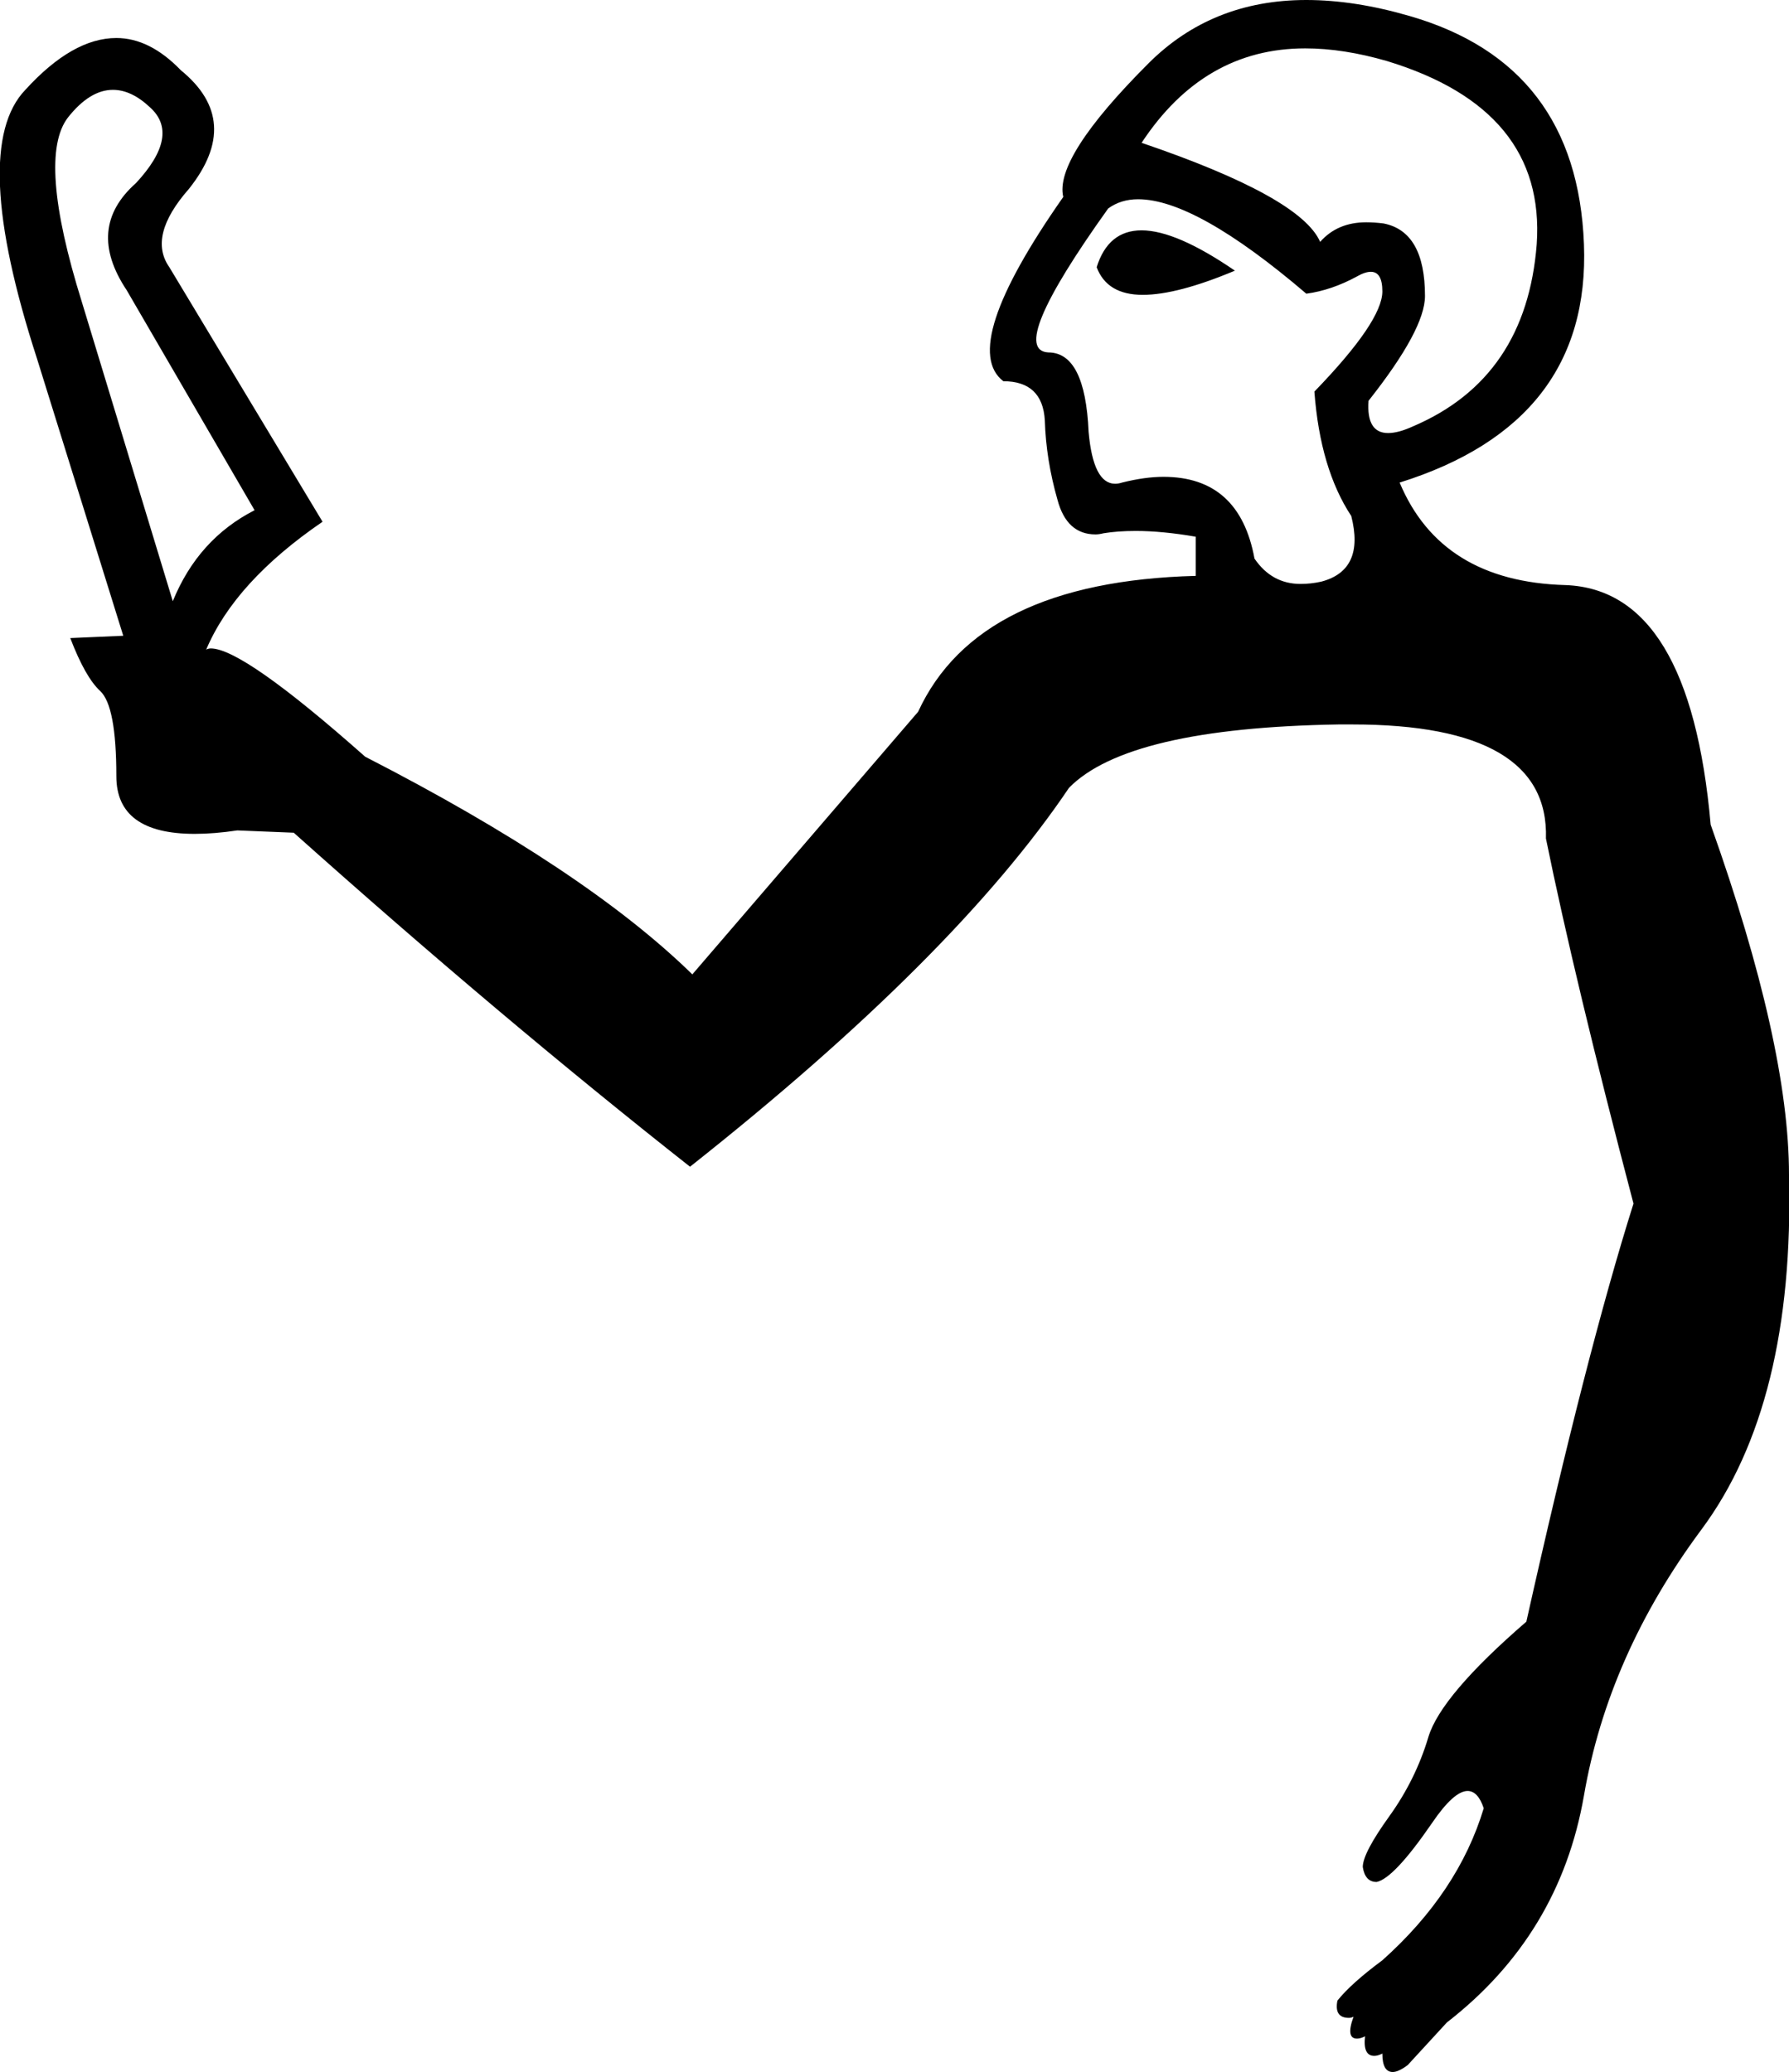 <?xml version='1.0' encoding ='UTF-8' standalone='yes'?>
<svg width='15.53' height='17.99' xmlns='http://www.w3.org/2000/svg' xmlns:xlink='http://www.w3.org/1999/xlink' >
<path style='fill:black; stroke:none' d=' M 9.91 2  Q 9.62 2 9.52 2.32  Q 9.61 2.56 9.92 2.56  Q 10.22 2.56 10.72 2.35  Q 10.21 2 9.91 2  Z  M 11.33 0.42  Q 11.66 0.42 12.04 0.53  Q 13.42 0.95 13.34 2.12  Q 13.25 3.28 12.27 3.7  Q 12.14 3.76 12.05 3.76  Q 11.86 3.76 11.88 3.48  Q 12.37 2.86 12.37 2.57  Q 12.37 2.01 12.01 1.94  Q 11.93 1.93 11.86 1.93  Q 11.61 1.93 11.46 2.1  Q 11.29 1.71 9.91 1.24  Q 10.45 0.42 11.33 0.42  Z  M 9.88 1.73  Q 10.38 1.73 11.34 2.55  Q 11.56 2.52 11.78 2.4  Q 11.85 2.36 11.9 2.36  Q 12 2.36 12 2.53  Q 12 2.79 11.41 3.4  Q 11.46 4.07 11.73 4.48  Q 11.85 4.95 11.47 5.05  Q 11.38 5.07 11.29 5.07  Q 11.04 5.07 10.89 4.85  Q 10.76 4.14 10.1 4.14  Q 9.94 4.14 9.74 4.19  Q 9.71 4.2 9.68 4.2  Q 9.49 4.2 9.45 3.75  Q 9.42 3.06 9.1 3.06  Q 8.74 3.04 9.62 1.81  Q 9.73 1.73 9.88 1.73  Z  M 0.98 0.78  Q 1.14 0.78 1.3 0.93  Q 1.57 1.17 1.18 1.59  Q 0.74 1.98 1.1 2.52  L 2.21 4.43  Q 1.72 4.68 1.5 5.22  L 0.71 2.62  Q 0.32 1.37 0.59 1.02  Q 0.78 0.78 0.98 0.78  Z  M 11.34 0  Q 10.52 0 9.97 0.55  Q 9.15 1.37 9.23 1.71  Q 8.32 3.01 8.71 3.31  Q 9.05 3.31 9.07 3.65  Q 9.08 3.99 9.18 4.34  Q 9.26 4.64 9.51 4.64  Q 9.54 4.64 9.58 4.63  Q 9.7 4.61 9.86 4.61  Q 10.09 4.61 10.38 4.66  L 10.38 5  Q 8.49 5.05 7.97 6.18  L 6.01 8.46  Q 5.08 7.55 3.17 6.57  Q 2.11 5.63 1.83 5.63  Q 1.81 5.63 1.79 5.64  Q 2.04 5.05 2.8 4.53  L 1.47 2.32  Q 1.28 2.05 1.64 1.64  Q 2.11 1.05 1.57 0.61  Q 1.3 0.33 1.01 0.33  Q 0.63 0.33 0.22 0.78  Q -0.27 1.29 0.32 3.11  L 1.07 5.52  L 1.07 5.52  L 0.61 5.54  Q 0.74 5.88 0.87 6  Q 1.01 6.13 1.01 6.74  Q 1.01 7.24 1.69 7.24  Q 1.86 7.24 2.06 7.21  Q 2.06 7.21 2.55 7.23  Q 4.34 8.83 5.99 10.13  Q 8.29 8.31 9.28 6.84  Q 9.79 6.32 11.62 6.29  Q 11.68 6.29 11.74 6.29  Q 13.45 6.29 13.42 7.28  Q 13.67 8.51 14.18 10.45  Q 13.77 11.75 13.25 14.08  Q 12.51 14.72 12.4 15.08  Q 12.29 15.45 12.06 15.77  Q 11.83 16.09 11.83 16.21  Q 11.85 16.34 11.95 16.34  Q 12.1 16.31 12.43 15.83  Q 12.62 15.55 12.74 15.55  Q 12.83 15.55 12.88 15.7  Q 12.66 16.43 12 17.02  Q 11.73 17.22 11.61 17.37  Q 11.58 17.52 11.71 17.52  Q 11.73 17.52 11.75 17.51  L 11.75 17.51  Q 11.68 17.7 11.78 17.7  Q 11.81 17.7 11.85 17.68  L 11.85 17.68  Q 11.83 17.85 11.93 17.85  Q 11.96 17.85 12 17.83  Q 12 17.99 12.09 17.99  Q 12.14 17.99 12.22 17.93  L 12.56 17.56  Q 13.54 16.8 13.75 15.59  Q 13.96 14.37 14.77 13.28  Q 15.58 12.19 15.53 10.2  Q 15.53 9.07 14.85 7.16  Q 14.67 5.12 13.59 5.08  Q 12.51 5.05 12.15 4.19  Q 13.81 3.67 13.75 2.12  Q 13.69 0.56 12.24 0.14  Q 11.76 0 11.34 0  Z '/></svg>
